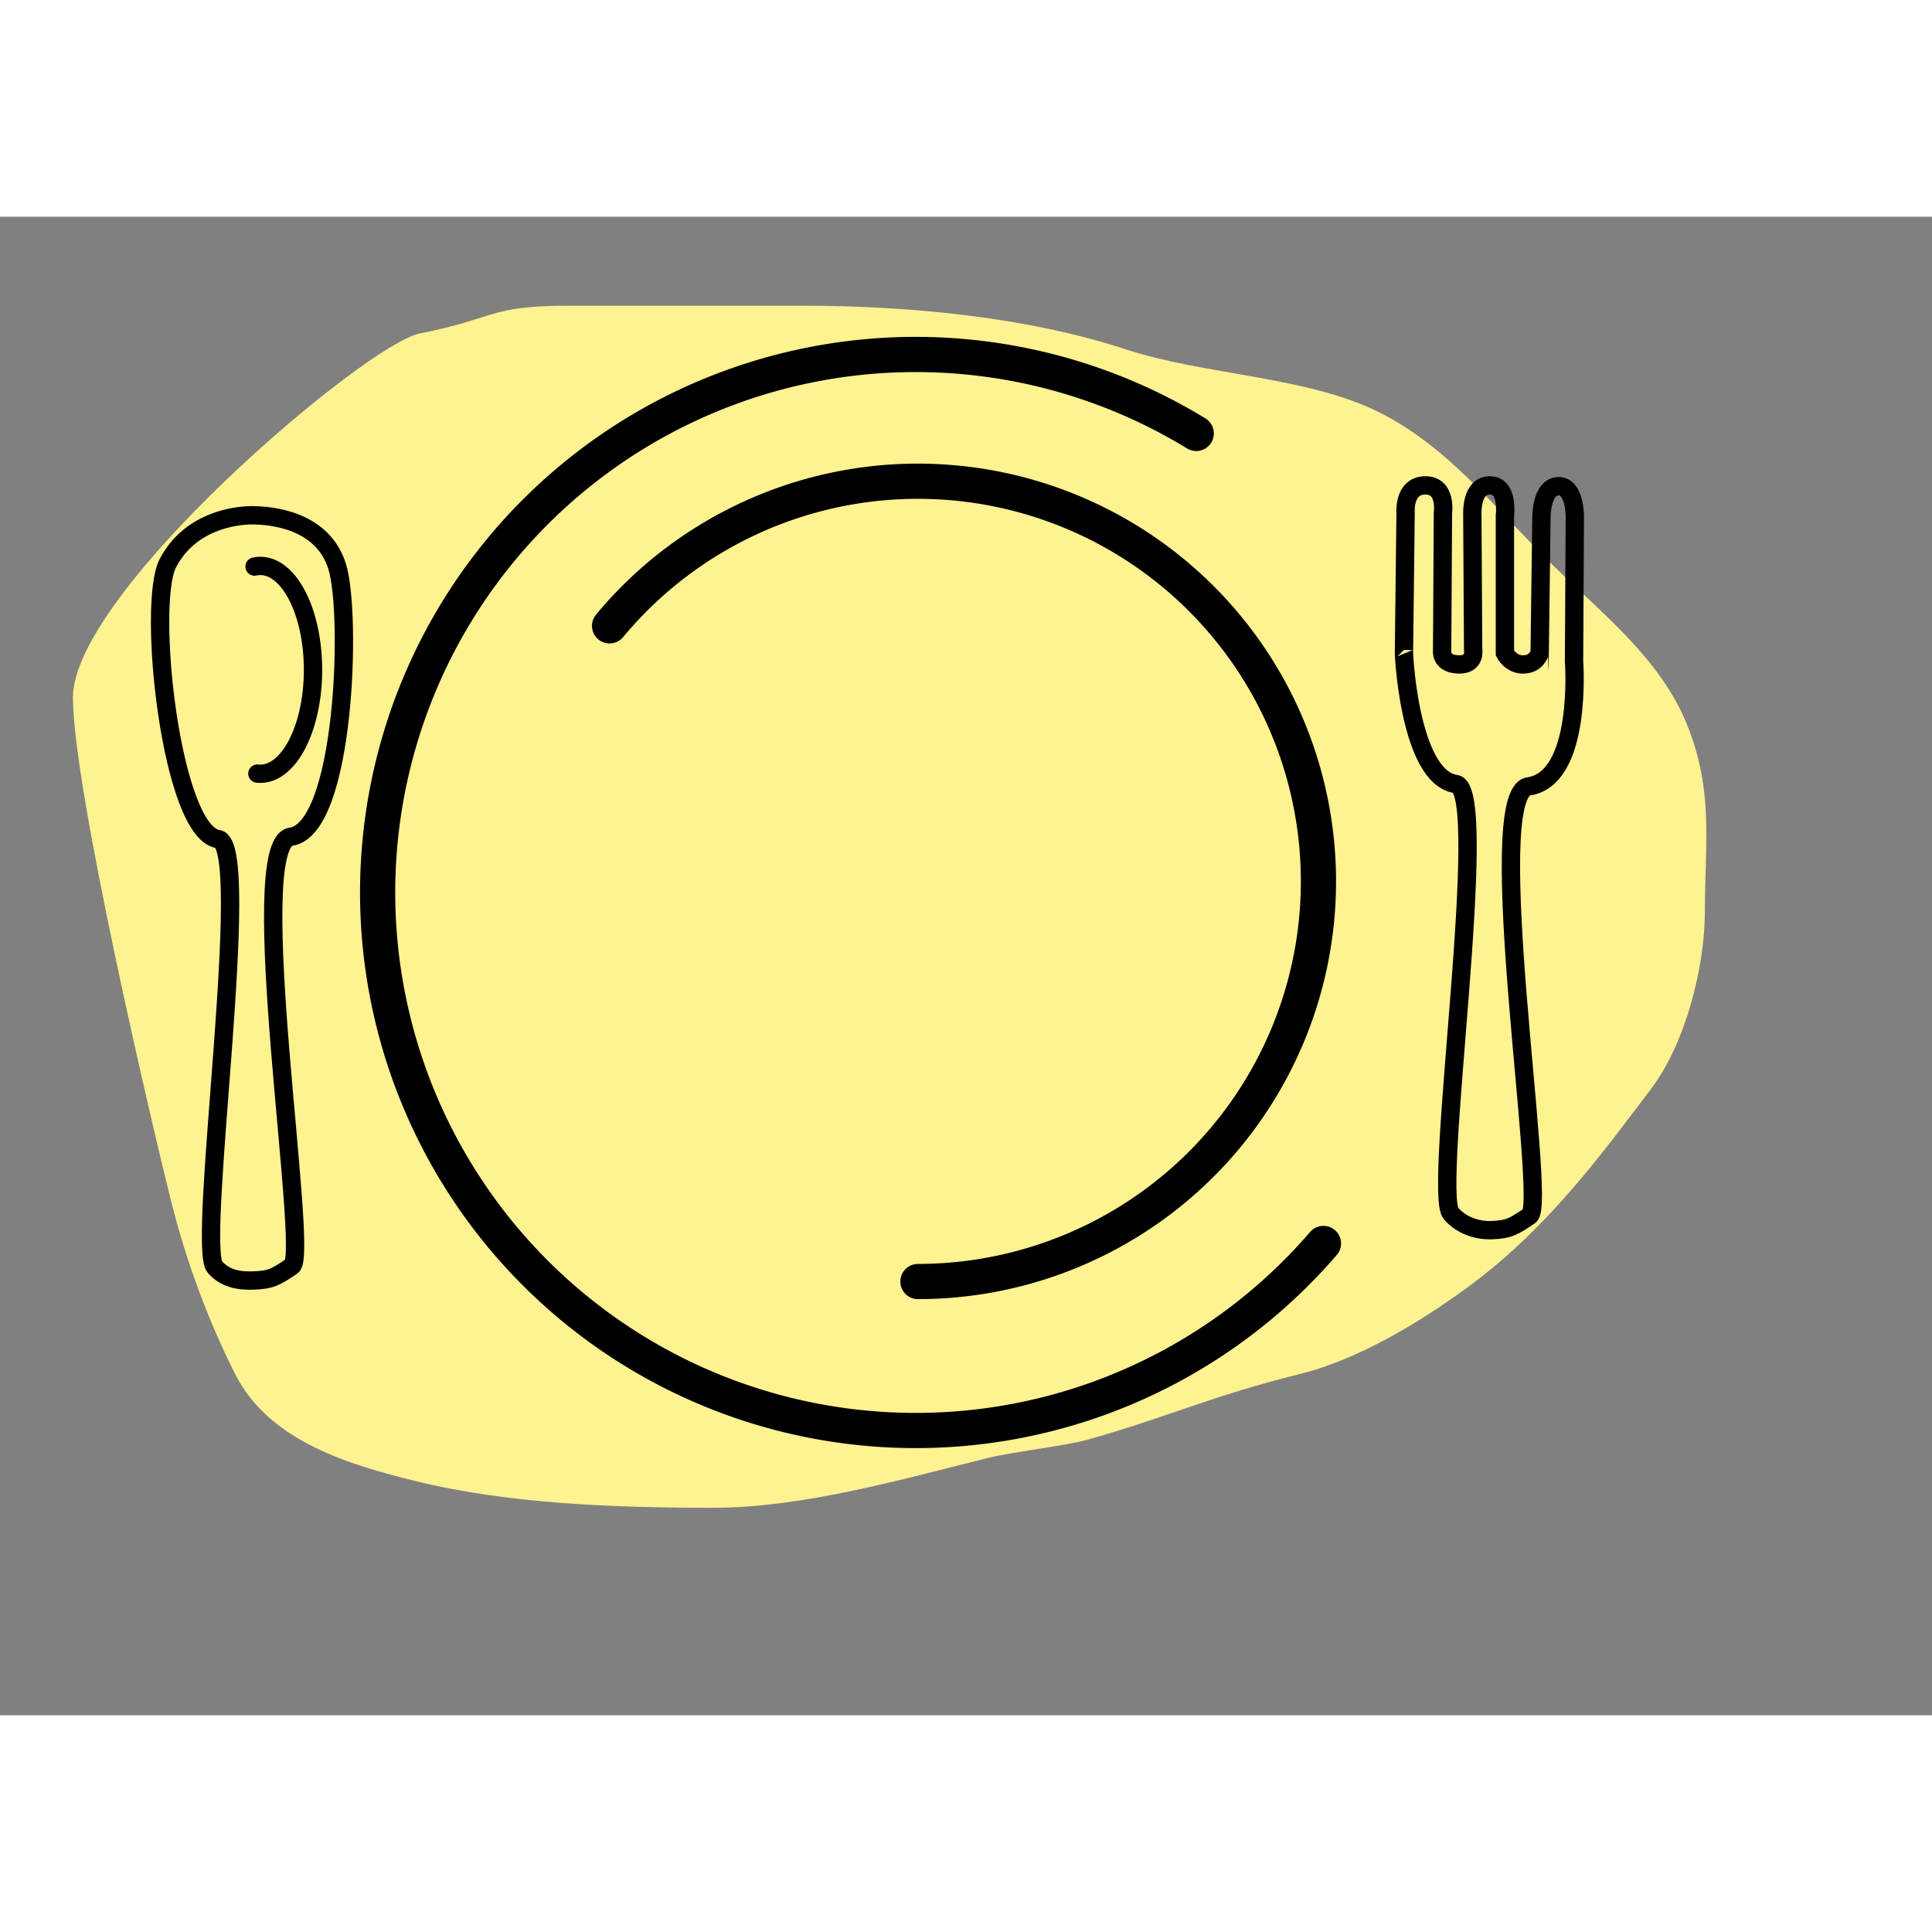 <?xml version="1.0" encoding="UTF-8"?>
<svg width="620.37" height="620.37" viewBox="0 0 620.373 481.187" xmlns="http://www.w3.org/2000/svg">
 <rect x="0" y="0" width="620.373" height="481.187" fill="#808080" stroke="none"/>
 <path d="m23.419 154.38c0 29.002 25.461 137.75 31.847 162.97 4.718 18.639 11.91 37.819 20.266 54.324 11.026 21.777 37.156 29.188 57.903 34.31 29.983 7.403 64.712 8.578 95.541 8.578 29.019 0 61.039-9.272 88.875-16.145 6.816-1.683 24.622-3.812 31.378-5.718 26.265-7.411 39.716-14.058 67.933-21.024 19.188-4.737 39.261-16.928 55.008-28.592 19.518-14.456 34.826-32.515 49.218-51.465l8.685-11.437c11.106-14.624 17.371-39.124 17.371-57.183 0-21.96 2.935-38.5-5.79-60.042-8.59-21.207-27.496-35.732-43.428-51.465-18.943-18.707-33.487-37.89-55.883-48.948-22.839-11.278-55.888-11.726-81.065-20.014-31.734-10.446-70.091-13.953-103.35-13.953h-75.274c-25.824 0-23.129 4.034-47.865 8.92-17.461 3.449-111.37 83.17-111.37 116.88z" fill="#fff290" fill-rule="evenodd"/>
 <path d="m424.96 329.69a172.76 172.76 0 1 1 -40.845 -260.11" fill="none" stroke="#000" stroke-linecap="round" stroke-miterlimit="0" stroke-width="11.3"/>
 <path d="m195.74 131.37a128.63 128.49 0 1 1 99.016 210.54" fill="none" stroke="#000" stroke-linecap="round" stroke-miterlimit="0" stroke-width="11.3"/>
 <path d="m450.83 139.1 0.51-44.028s-0.765-8.806 6.379-8.806c6.889 0 5.613 8.806 5.613 8.806l-0.255 44.028s-0.765 4.403 5.103 4.662 4.848-4.921 4.848-4.921l-0.255-43.251s-0.51-9.324 5.613-9.324 4.848 9.583 4.848 9.583v44.287s1.914 3.82 6.123 3.626 4.912-3.691 5.039-3.594l0.574-44.06s0-9.324 5.358-9.583 5.358 9.583 5.358 9.583l-0.255 46.618s2.857 37.662-14.587 40.195c-15.44 2.242 6.092 133.94 0.335 137.86-5.446 3.707-6.809 4.358-11.912 4.617s-10.095-1.598-13.355-5.35c-6.006-6.913 13.083-136.23 1.538-137.9-15.044-2.18-16.876-43.311-16.621-43.052z" fill="none" stroke="#000" stroke-width="5.883"/>
 <path d="m53.905 111.24c6.889-13.208 20.922-15.372 27.046-15.372s22.619 1.473 27.301 16.408c4.741 15.125 2.602 84.28-14.842 86.813-15.44 2.242 6.092 133.94 0.335 137.86-5.446 3.707-6.809 4.358-11.912 4.617s-9.59-0.588-12.85-4.34c-6.006-6.913 12.578-135.72 1.033-137.4-15.044-2.18-22.999-75.387-16.11-88.595z" fill="none" stroke="#000" stroke-width="5.883"/>
 <path d="m81.745 112.33a16.92 33.367 0 1 1 0.903 66.483" fill="none" stroke="#000" stroke-linecap="round" stroke-width="5.883"/>
</svg>
